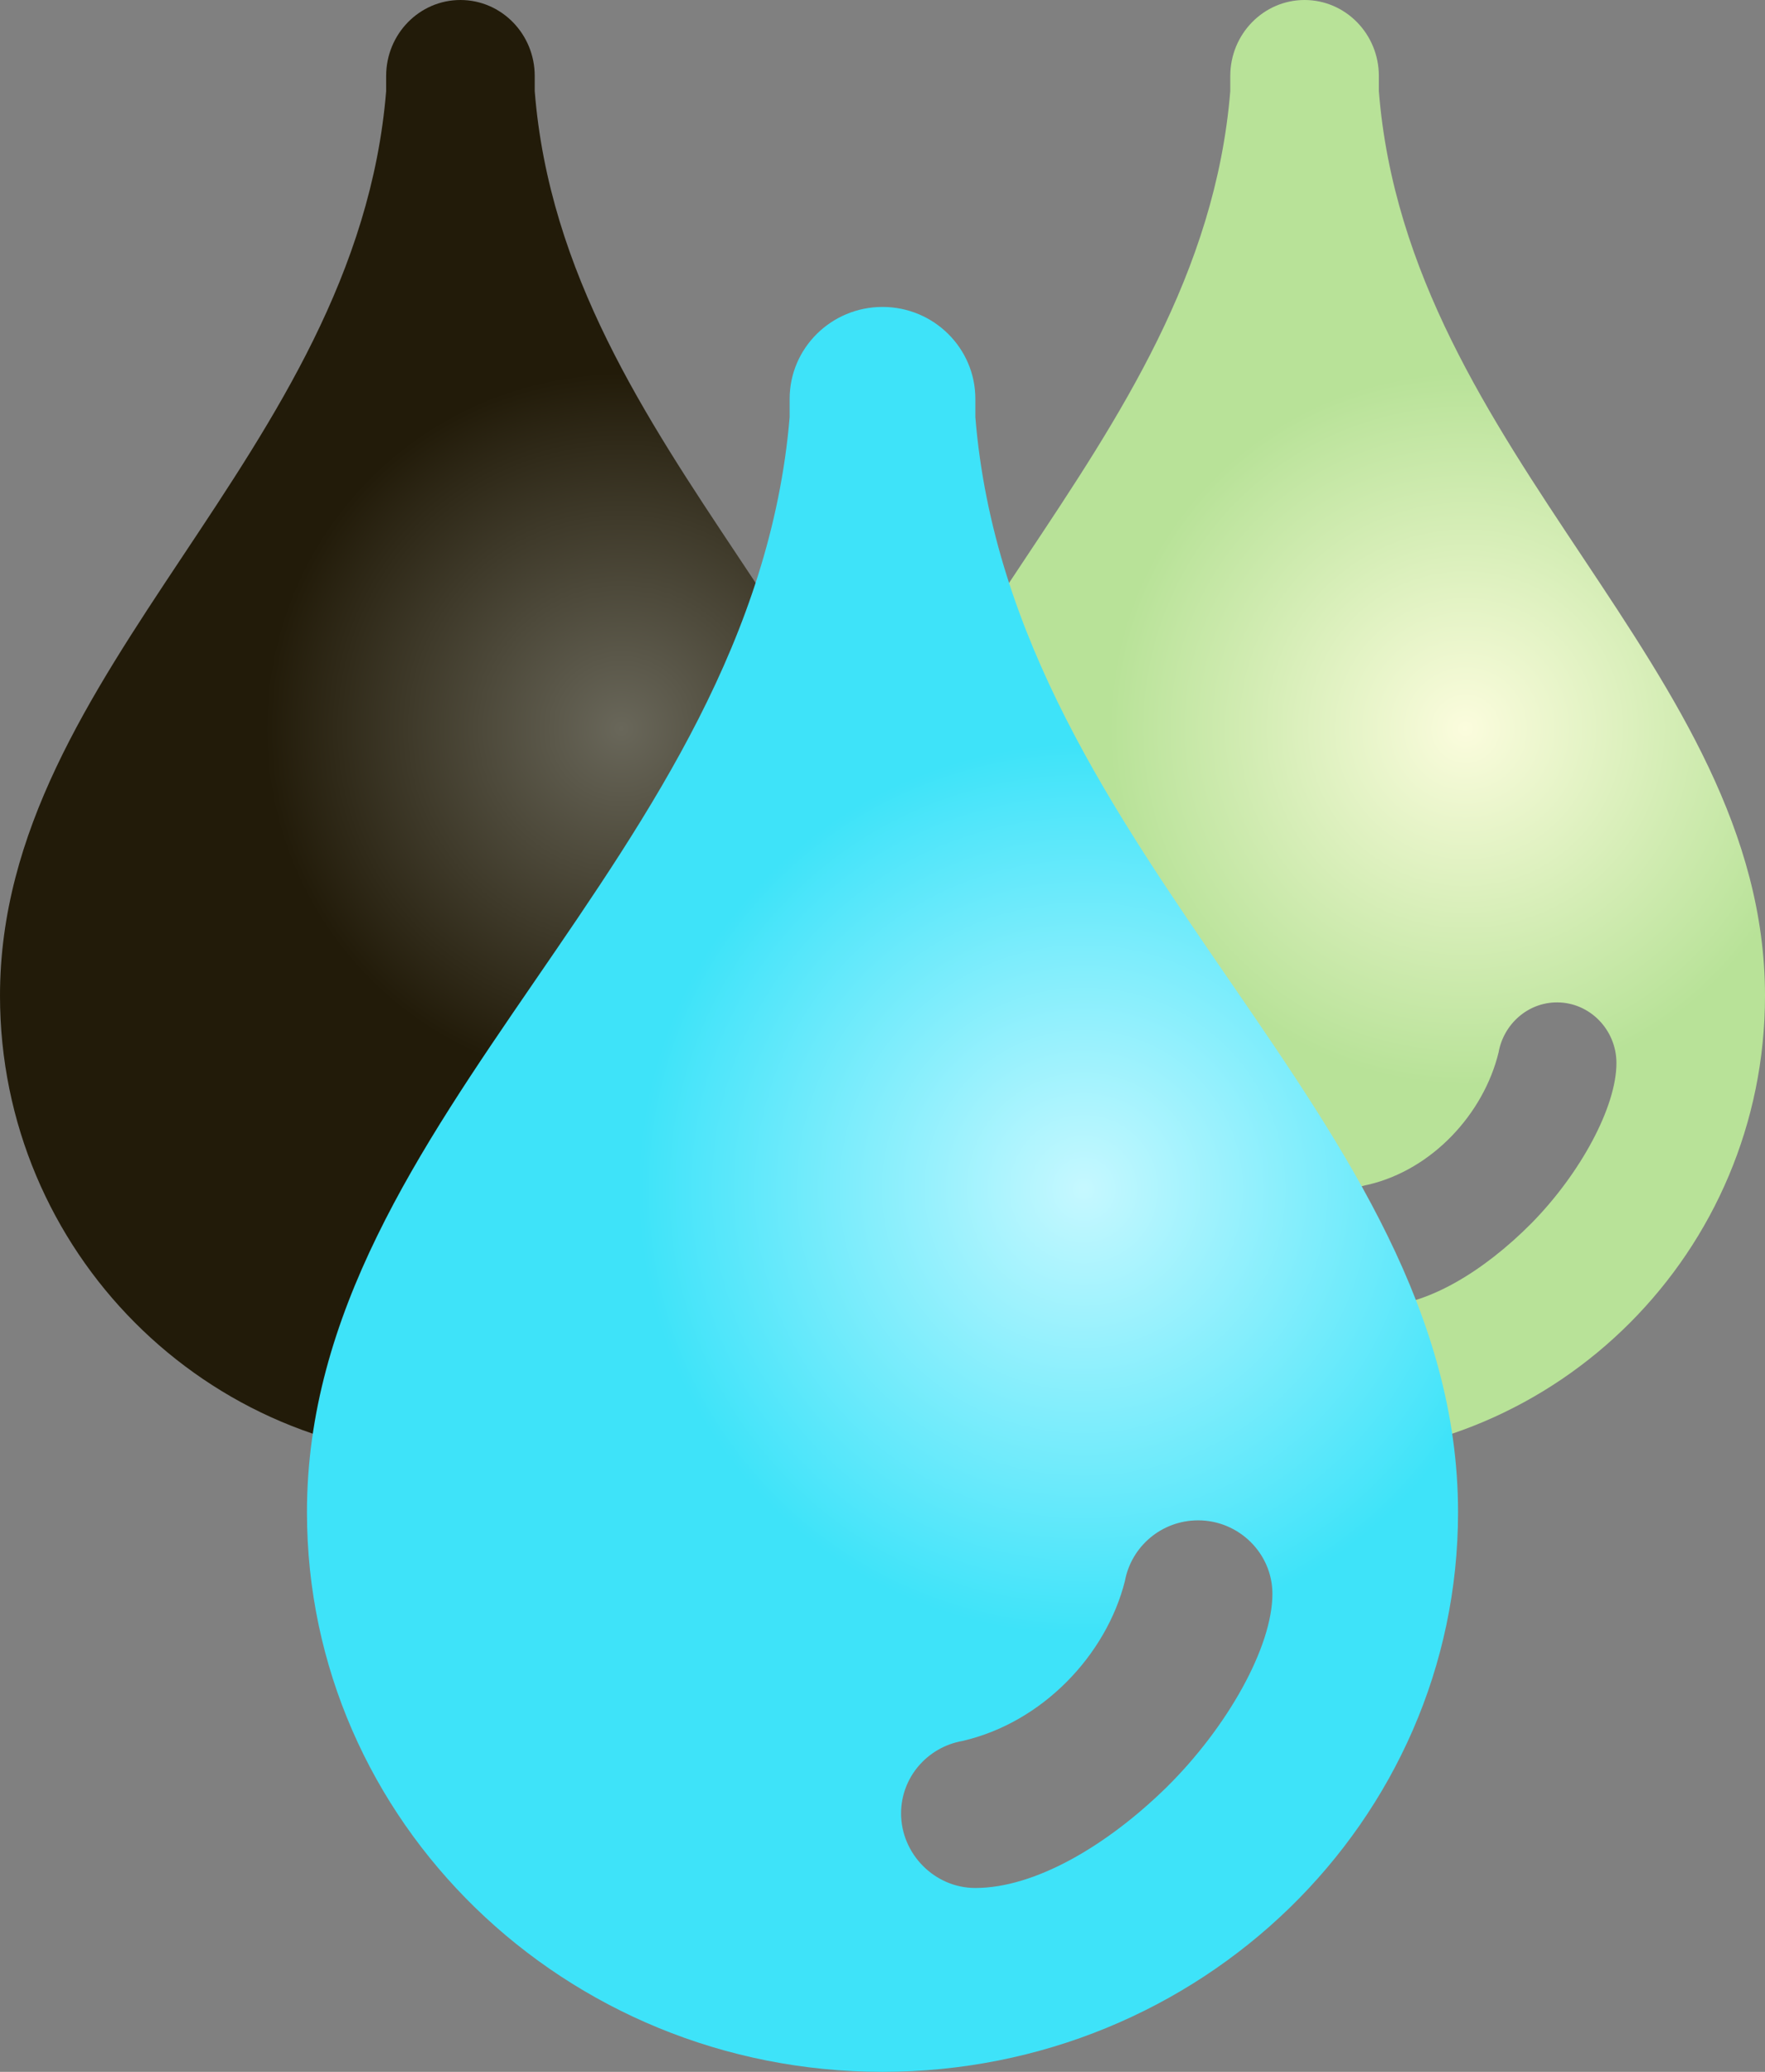 <?xml version="1.0" encoding="UTF-8"?>
<svg viewBox="0 0 23 27" version="1.1" xmlns="http://www.w3.org/2000/svg" xmlns:xlink="http://www.w3.org/1999/xlink">
    <rect x="0" y="0" width="23" height="27" fill="#808080" stroke="none"/>
    <defs>
        <radialGradient cx="67.372%" cy="50%" fx="67.372%" fy="50%" r="38.534%" gradientTransform="translate(0.674,0.5),scale(1,0.632),rotate(90),translate(-0.674,-0.5)" id="radialGradient-1">
            <stop stop-color="#FBFCDD" offset="0%"></stop>
            <stop stop-color="#B8E298" offset="100%"></stop>
        </radialGradient>
        <radialGradient cx="67.372%" cy="50%" fx="67.372%" fy="50%" r="38.534%" gradientTransform="translate(0.674,0.5),scale(1,0.632),rotate(90),translate(-0.674,-0.5)" id="radialGradient-2">
            <stop stop-color="#69675A" offset="0%"></stop>
            <stop stop-color="#221B09" offset="100%"></stop>
        </radialGradient>
        <radialGradient cx="67.372%" cy="50%" fx="67.372%" fy="50%" r="38.534%" gradientTransform="translate(0.674,0.5),scale(1,0.652),rotate(90),translate(-0.674,-0.5)" id="radialGradient-3">
            <stop stop-color="#C6F8FF" offset="0%"></stop>
            <stop stop-color="#3EE3F9" offset="100%"></stop>
        </radialGradient>
    </defs>
    <g id="Page-1" stroke="none" stroke-width="1" fill="none" fill-rule="evenodd">
        <g id="Desktop" transform="translate(-423, -5387)">
            <g id="#7" transform="translate(387, 5257)">
                <g id="resources" transform="translate(5, 130)">
                    <g id="item_1" transform="translate(1, 0)">
                        <g id="all" transform="translate(30, 0)">
                            <g id="air-kerosene" transform="translate(11, 0)" fill="url(#radialGradient-1)">
                                <path d="M0,12.976 C0,16.304 2.686,19 6,19 C9.314,19 12,16.304 12,12.976 C12,8.708 7.344,5.937 6.968,1.187 L6.968,0.99 C6.968,0.443 6.534,0 6,0 C5.466,0 5.032,0.443 5.032,0.99 L5.032,1.187 C4.645,5.938 0,8.708 0,12.976 Z M6.832,15.438 C7.669,15.24 8.334,14.511 8.528,13.716 C8.594,13.344 8.911,13.063 9.29,13.063 C9.716,13.063 10.064,13.419 10.064,13.854 C10.064,14.424 9.596,15.291 8.958,15.94 C8.33,16.574 7.583,17.021 6.968,17.021 C6.542,17.021 6.194,16.653 6.194,16.218 C6.194,15.829 6.468,15.505 6.832,15.438 Z" id="Shape"></path>
                            </g>
                            <g id="oil-copy" fill="url(#radialGradient-2)">
                                <path d="M0,12.976 C0,16.304 2.686,19 6,19 C9.314,19 12,16.304 12,12.976 C12,8.708 7.344,5.937 6.968,1.187 L6.968,0.99 C6.968,0.443 6.534,0 6,0 C5.466,0 5.032,0.443 5.032,0.99 L5.032,1.187 C4.645,5.938 0,8.708 0,12.976 Z M6.832,15.438 C7.669,15.24 8.334,14.511 8.528,13.716 C8.594,13.344 8.911,13.063 9.29,13.063 C9.716,13.063 10.064,13.419 10.064,13.854 C10.064,14.424 9.596,15.291 8.958,15.94 C8.33,16.574 7.583,17.021 6.968,17.021 C6.542,17.021 6.194,16.653 6.194,16.218 C6.194,15.829 6.468,15.505 6.832,15.438 Z" id="Shape"></path>
                            </g>
                            <g id="gas-copy" transform="translate(4, 4)" fill="url(#radialGradient-3)">
                                <path d="M0,15.707 C0,19.737 3.358,23 7.5,23 C11.642,23 15,19.737 15,15.707 C15,10.542 9.179,7.187 8.71,1.437 L8.71,1.198 C8.71,0.537 8.168,0 7.5,0 C6.832,0 6.29,0.537 6.29,1.198 L6.29,1.437 C5.806,7.188 0,10.542 0,15.707 Z M8.541,18.688 C9.586,18.448 10.417,17.566 10.659,16.603 C10.742,16.153 11.138,15.813 11.613,15.813 C12.145,15.813 12.581,16.244 12.581,16.771 C12.581,17.461 11.995,18.51 11.197,19.296 C10.413,20.063 9.479,20.604 8.71,20.604 C8.178,20.604 7.742,20.159 7.742,19.632 C7.742,19.162 8.085,18.769 8.541,18.688 Z" id="Shape"></path>
                            </g>
                        </g>
                    </g>
                </g>
            </g>
        </g>
    </g>
</svg>
